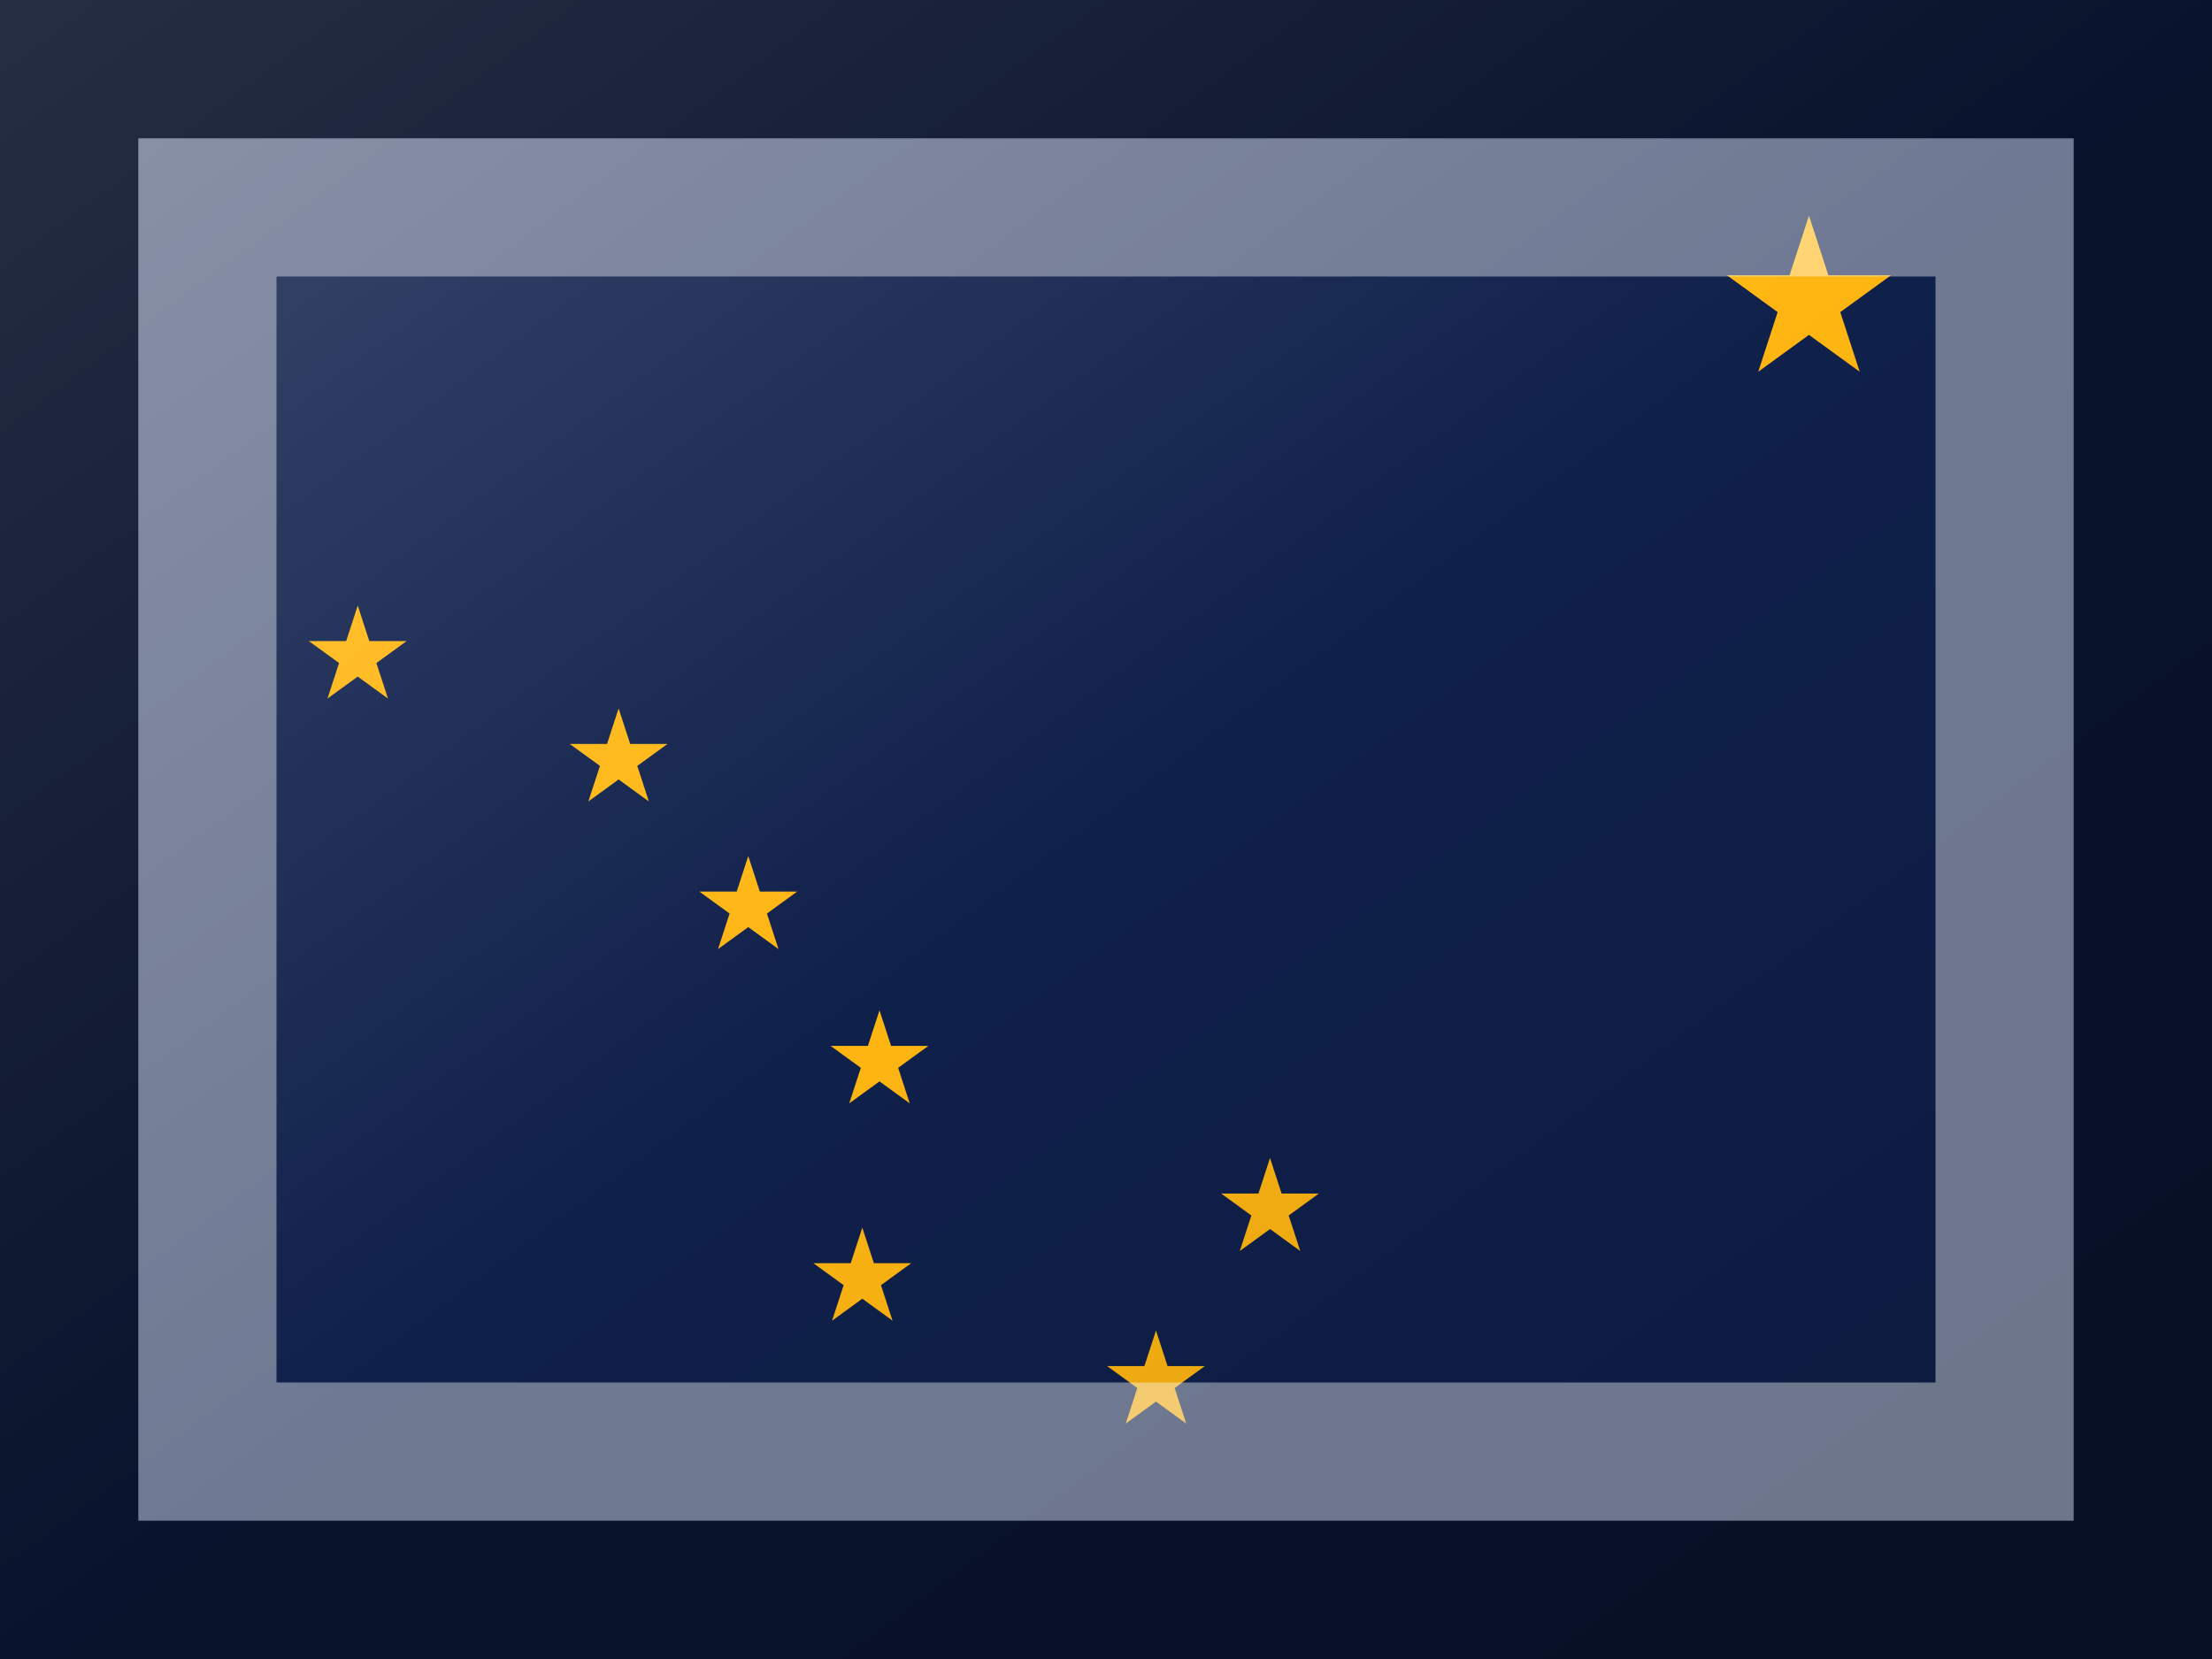 <?xml version="1.0"?>
<svg xmlns="http://www.w3.org/2000/svg" xmlns:xlink="http://www.w3.org/1999/xlink" version="1.1" width="480" height="360" viewBox="0 0 480 360">
<!-- Generated by Kreative Vexillo v1.0 -->
<style>
.blue{fill:rgb(15,32,75);}
.yellow{fill:rgb(255,182,18);}
</style>
<defs>
<path id="star" d="M 0.0 -1.0 L 0.225 -0.309 L 0.951 -0.309 L 0.363 0.118 L 0.588 0.809 L 0.0 0.382 L -0.588 0.809 L -0.363 0.118 L -0.951 -0.309 L -0.225 -0.309 Z"/>
<linearGradient id="glaze" x1="0%" y1="0%" x2="100%" y2="100%">
<stop offset="0%" stop-color="rgb(255,255,255)" stop-opacity="0.2"/>
<stop offset="49.999%" stop-color="rgb(255,255,255)" stop-opacity="0.0"/>
<stop offset="50.001%" stop-color="rgb(0,0,0)" stop-opacity="0.0"/>
<stop offset="100%" stop-color="rgb(0,0,0)" stop-opacity="0.2"/>
</linearGradient>
</defs>
<g>
<rect x="0" y="0" width="480" height="360" class="blue"/>
<use xlink:href="#star" transform="translate(392.542 65.52) scale(18.72 18.72) rotate(0)" class="yellow"/>
<use xlink:href="#star" transform="translate(77.627 142.56) scale(11.16 11.16) rotate(0)" class="yellow"/>
<use xlink:href="#star" transform="translate(134.237 164.88) scale(11.16 11.16) rotate(0)" class="yellow"/>
<use xlink:href="#star" transform="translate(162.373 196.92) scale(11.16 11.16) rotate(0)" class="yellow"/>
<use xlink:href="#star" transform="translate(190.847 230.4) scale(11.16 11.16) rotate(0)" class="yellow"/>
<use xlink:href="#star" transform="translate(275.593 262.44) scale(11.16 11.16) rotate(0)" class="yellow"/>
<use xlink:href="#star" transform="translate(187.119 277.56) scale(11.16 11.16) rotate(0)" class="yellow"/>
<use xlink:href="#star" transform="translate(250.847 299.88) scale(11.16 11.16) rotate(0)" class="yellow"/>
</g>
<g>
<rect x="0" y="0" width="480" height="360" fill="url(#glaze)"/>
<path d="M 30 30 L 450 30 L 450 330 L 30 330 Z M 60 60 L 60 300 L 420 300 L 420 60 Z" fill="rgb(255,255,255)" opacity="0.4"/>
<path d="M 0 0 L 480 0 L 480 360 L 0 360 Z M 30 30 L 30 330 L 450 330 L 450 30 Z" fill="rgb(0,0,0)" opacity="0.4"/>
</g>
</svg>
